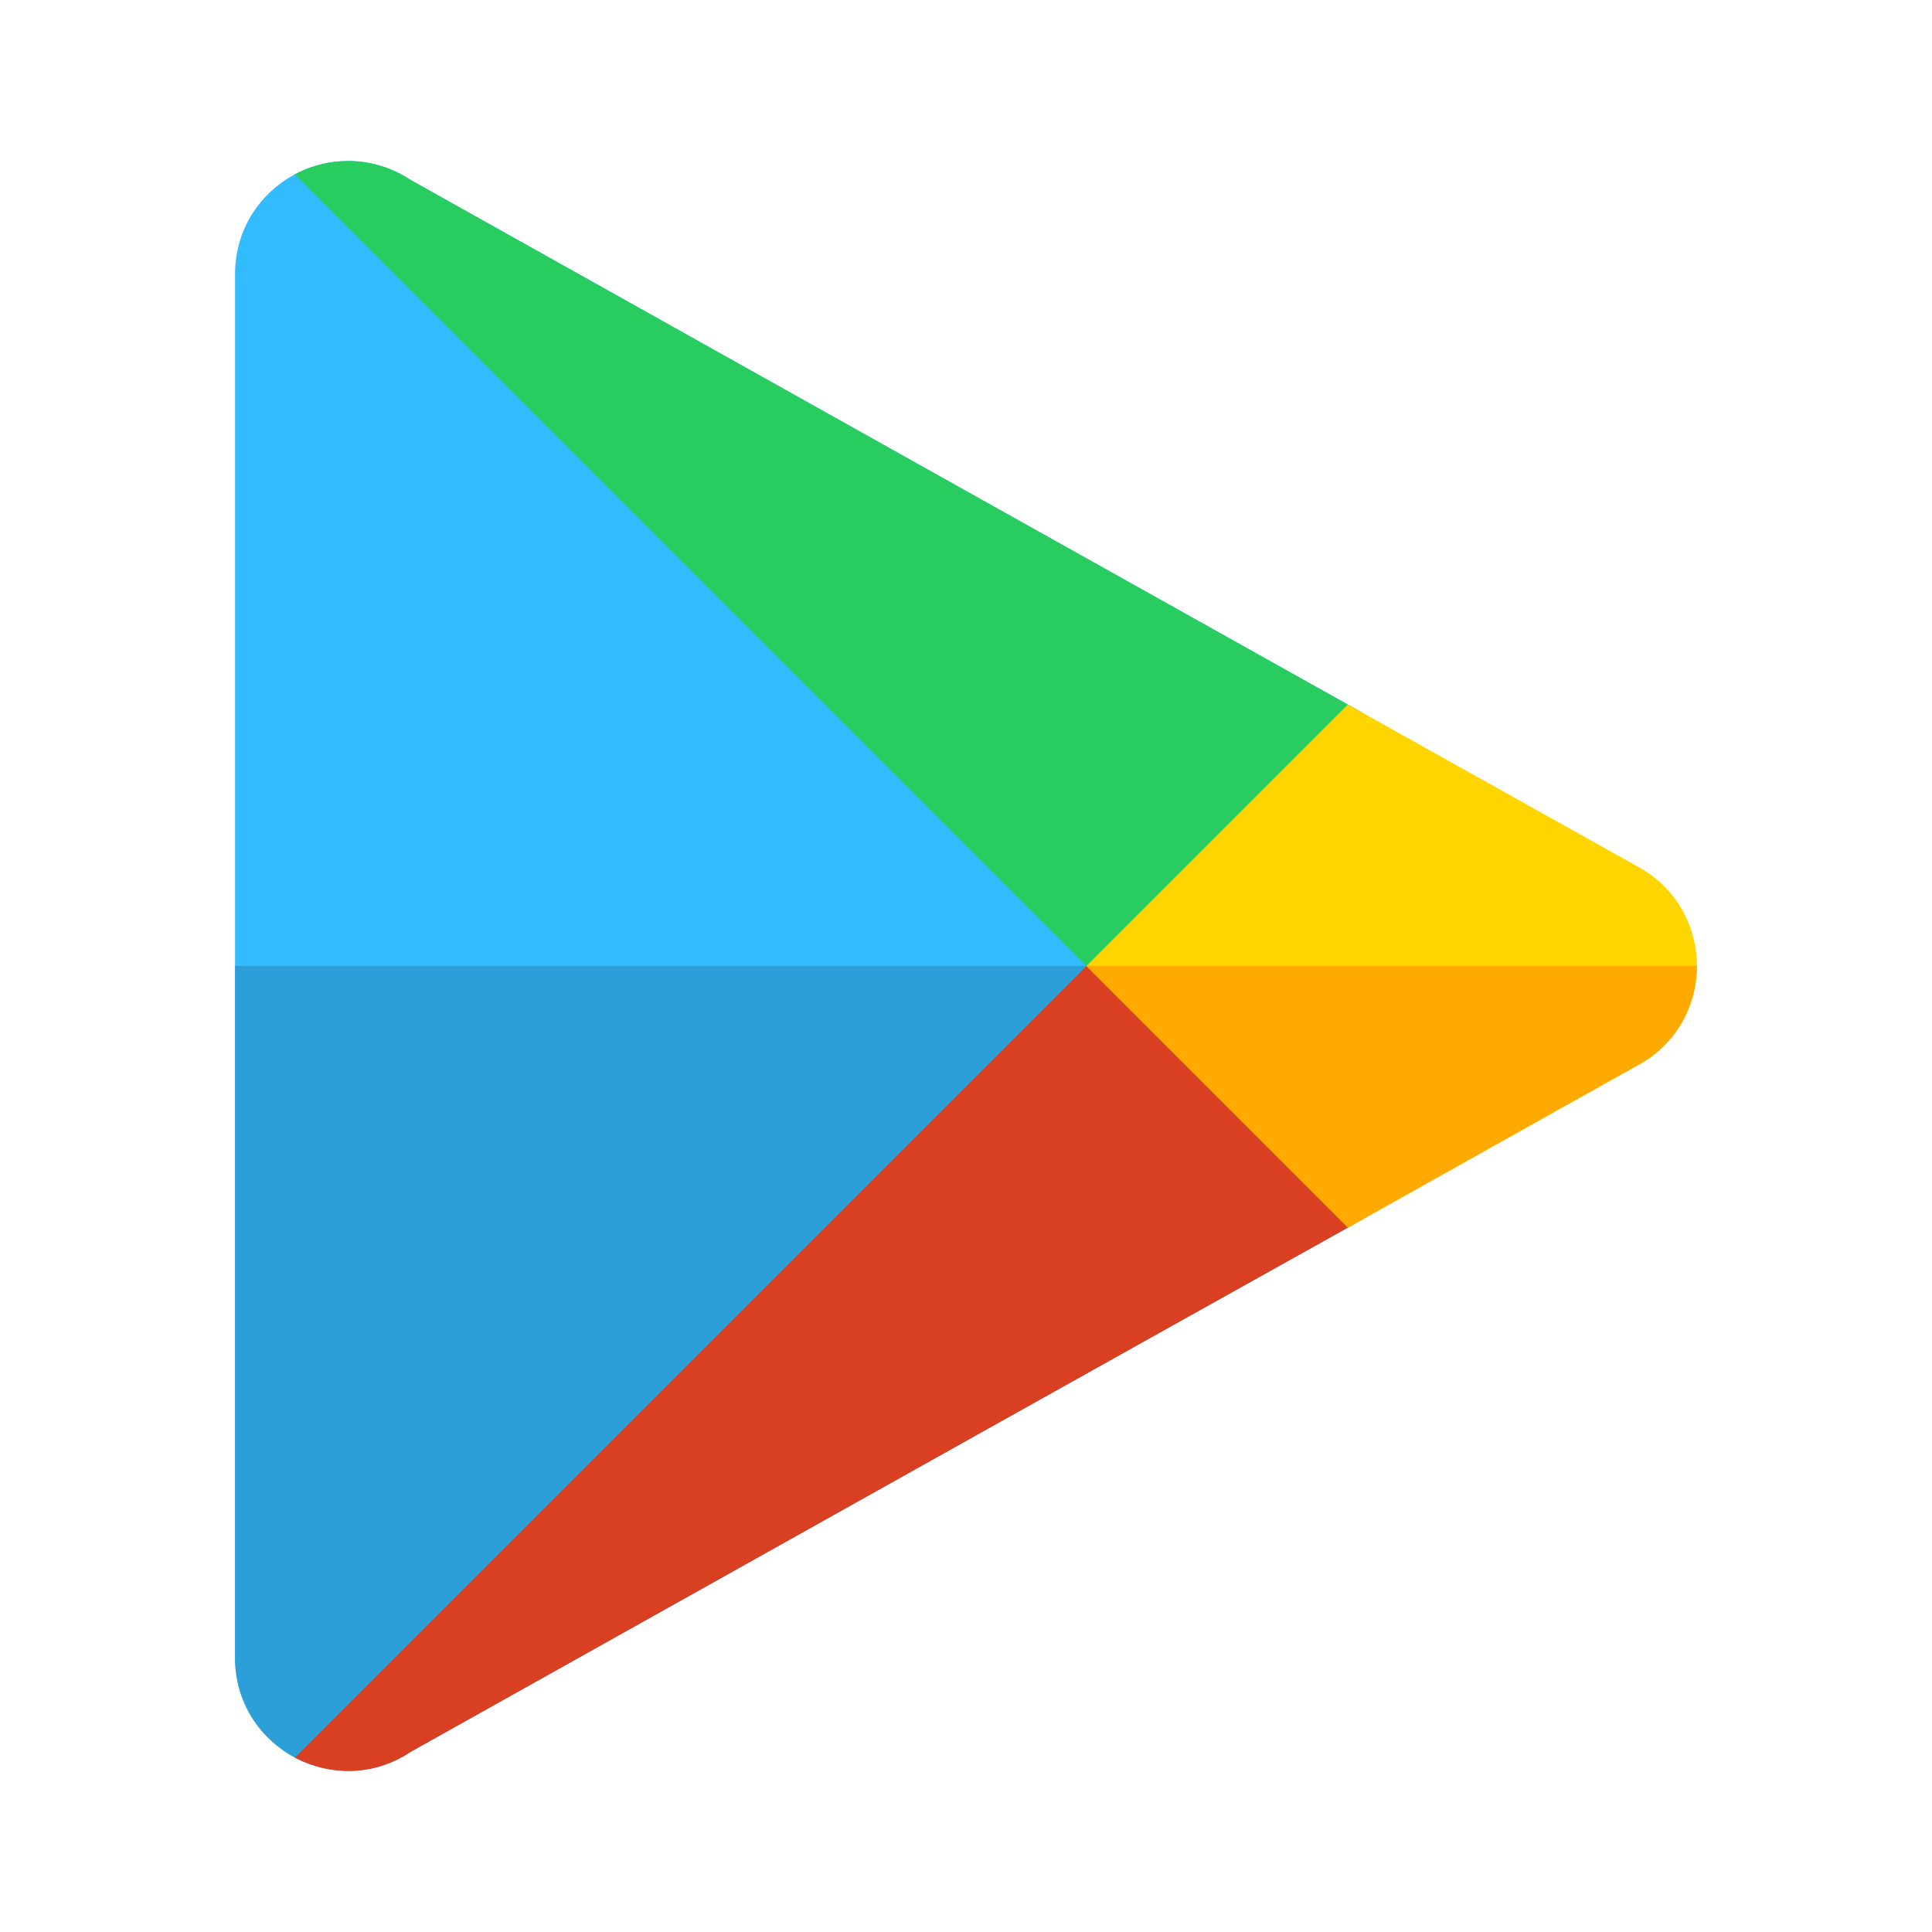 <svg width="24" height="24" viewBox="0 0 24 24" fill="none" xmlns="http://www.w3.org/2000/svg">
<g clip-path="url(#clip0)">
<path d="M16.936 8.86C14.613 7.561 10.884 5.474 5.1 2.235C4.71 1.978 4.261 1.944 3.874 2.075L13.797 11.999L16.936 8.86Z" fill="#32BBFF"/>
<path d="M3.874 2.075C3.801 2.1 3.73 2.129 3.663 2.165C3.234 2.397 2.92 2.842 2.92 3.406V20.592C2.92 21.156 3.234 21.601 3.663 21.833C3.73 21.869 3.801 21.898 3.873 21.923L13.797 11.999L3.874 2.075Z" fill="#32BBFF"/>
<path d="M13.797 11.999L3.873 21.923C4.261 22.055 4.71 22.024 5.1 21.763C10.709 18.622 14.396 16.56 16.746 15.249C16.812 15.213 16.876 15.177 16.939 15.141L13.797 11.999Z" fill="#32BBFF"/>
<path d="M2.92 11.999V20.592C2.92 21.156 3.234 21.601 3.663 21.833C3.73 21.869 3.801 21.898 3.873 21.923L13.797 11.999H2.92Z" fill="#2C9FD9"/>
<path d="M5.1 2.235C4.637 1.93 4.091 1.938 3.663 2.166L13.647 12.15L16.936 8.86C14.613 7.561 10.884 5.474 5.1 2.235Z" fill="#29CC5E"/>
<path d="M13.647 11.849L3.663 21.833C4.091 22.06 4.637 22.073 5.1 21.763C10.709 18.622 14.396 16.56 16.746 15.249C16.812 15.213 16.876 15.177 16.939 15.141L13.647 11.849Z" fill="#D93F21"/>
<path d="M21.08 11.999C21.08 11.523 20.84 11.043 20.364 10.776C20.364 10.776 19.473 10.279 16.743 8.752L13.496 11.999L16.746 15.249C19.446 13.733 20.364 13.222 20.364 13.222C20.84 12.956 21.08 12.475 21.08 11.999Z" fill="#FFD500"/>
<path d="M20.364 13.223C20.84 12.956 21.08 12.475 21.08 11.999H13.496L16.746 15.249C19.446 13.734 20.364 13.223 20.364 13.223Z" fill="#FFAA00"/>
</g>
<defs>
<clipPath id="clip0">
<rect width="20" height="20" fill="white" transform="translate(2 2)"/>
</clipPath>
</defs>
</svg>
